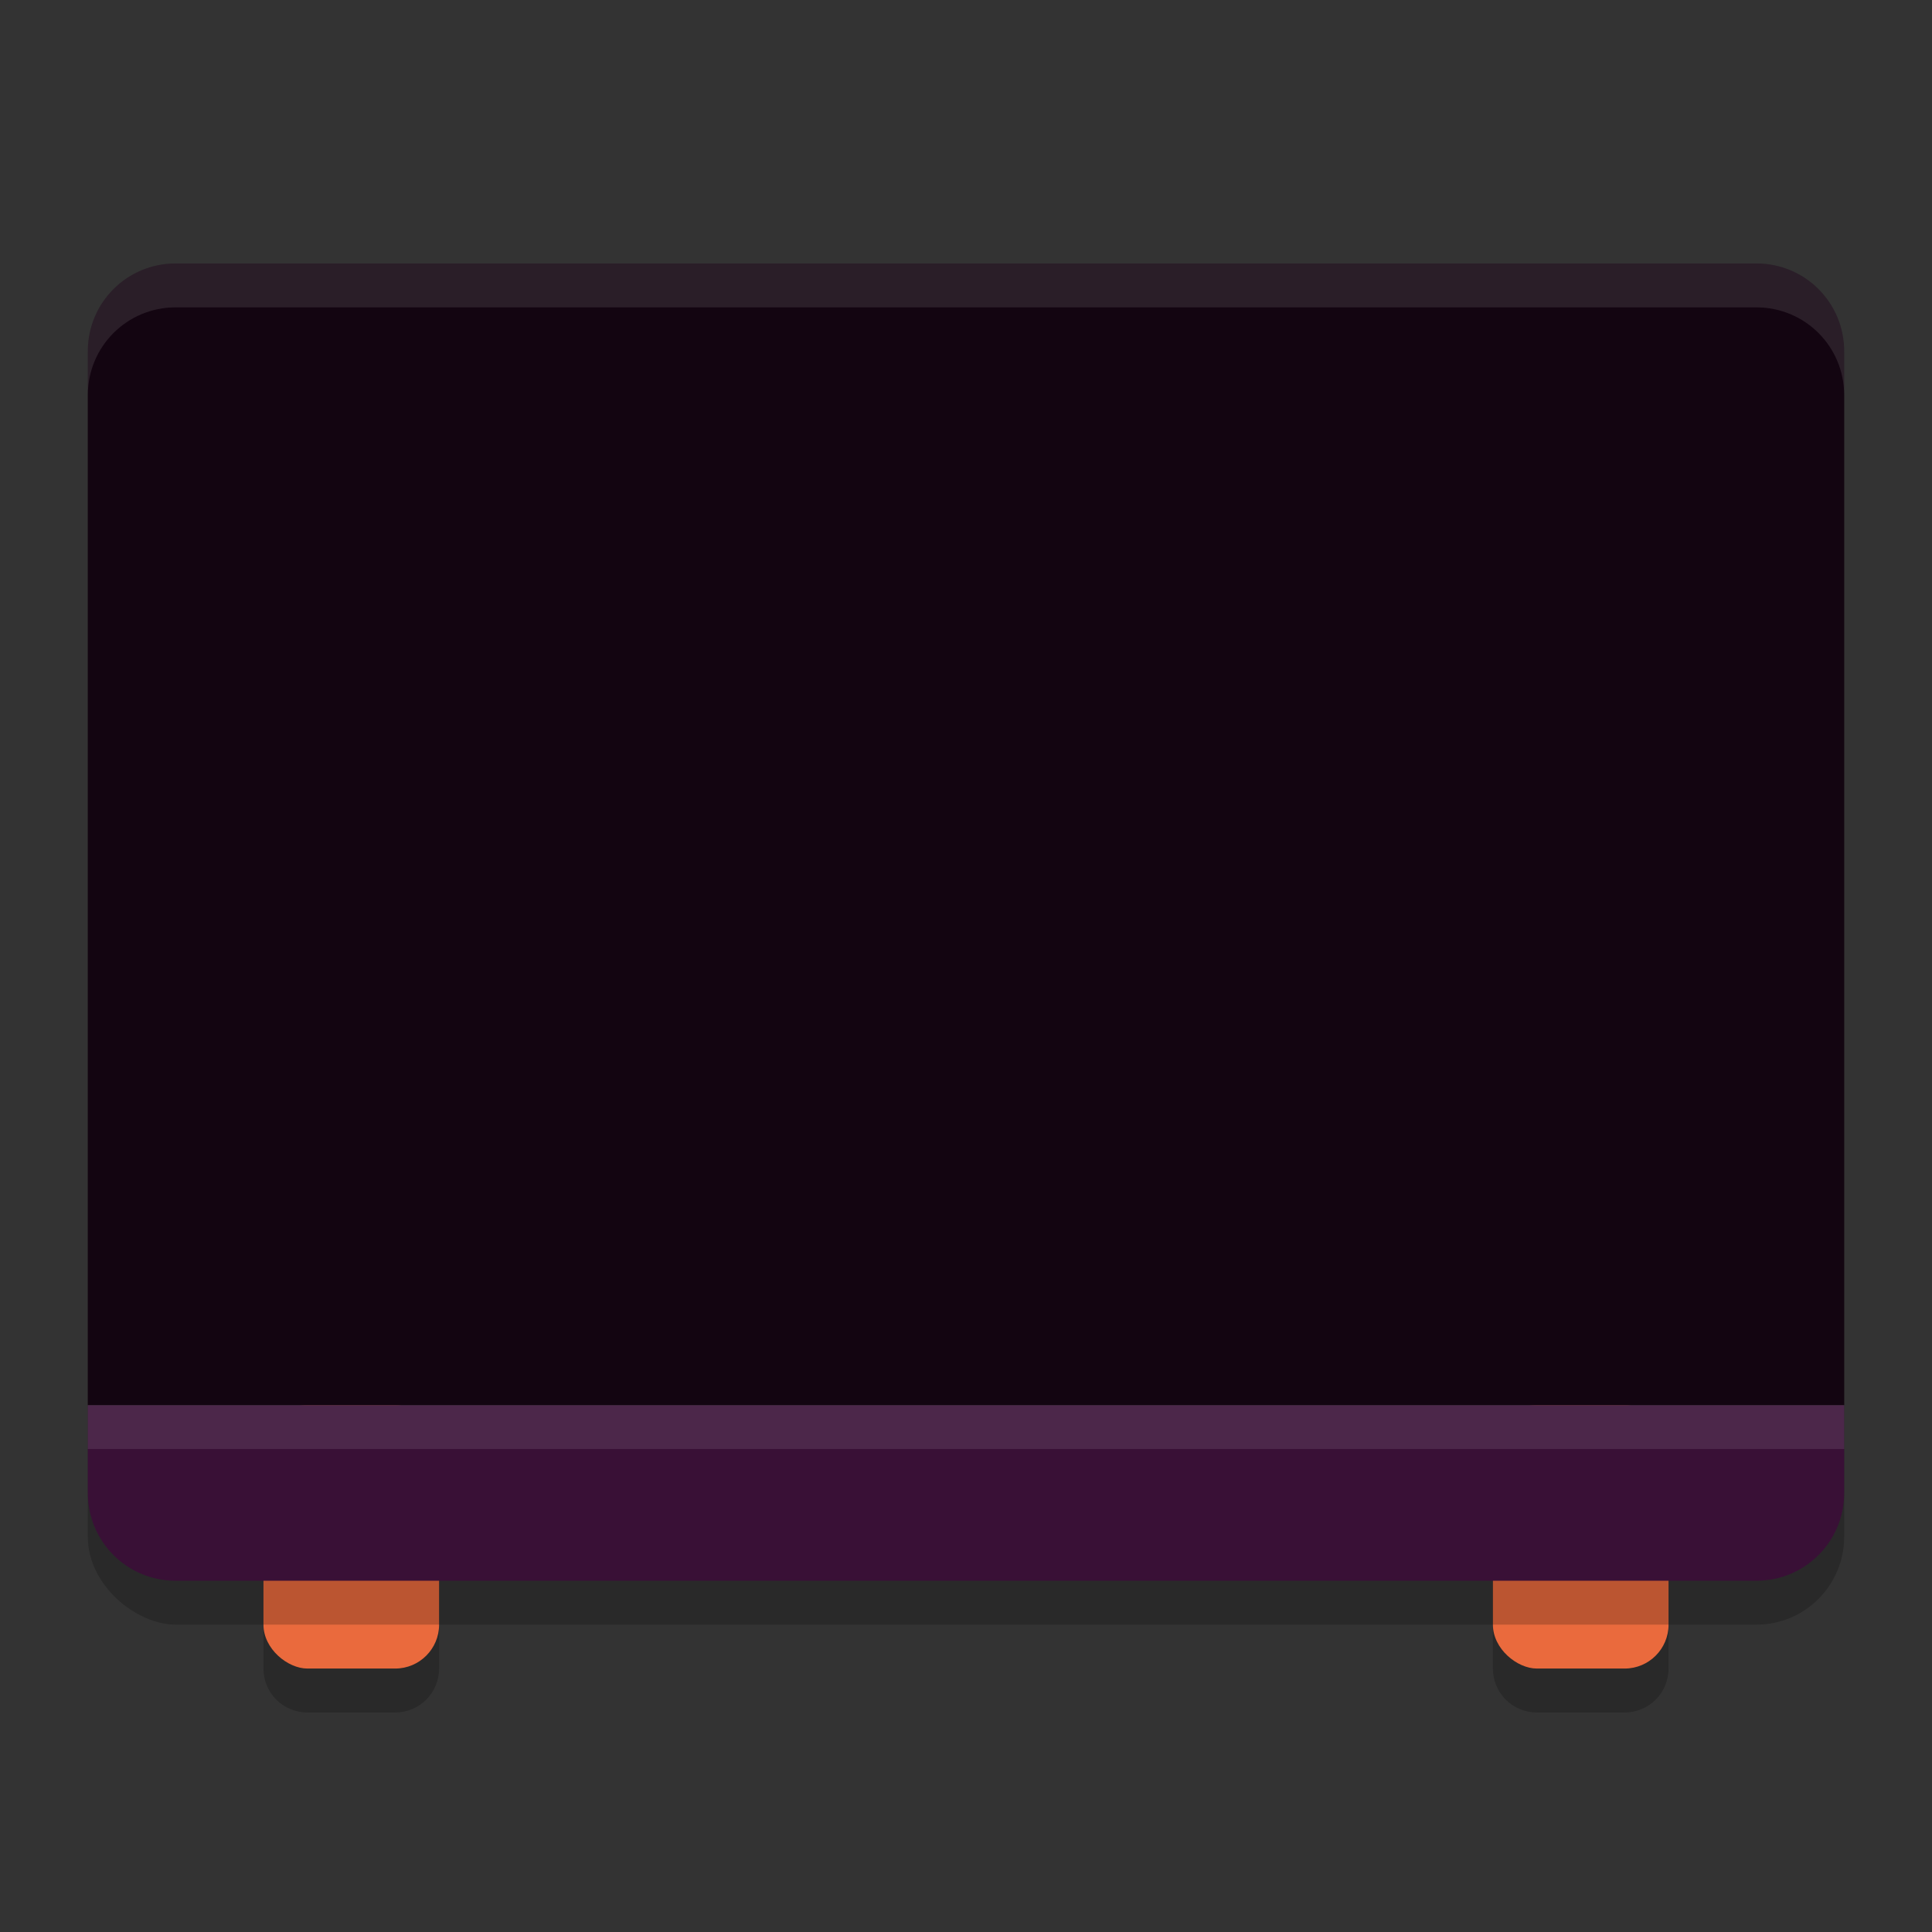<svg xmlns="http://www.w3.org/2000/svg" width="22" height="22" version="1.1">
 <rect width="100%" height="100%" fill="#333333" stroke="none"/>
 <path style="opacity:0.2" d="M 3.5,16.5 C 3.223,16.5 3,16.723 3,17 v 2 c 0,0.277 0.223,0.5 0.5,0.5 h 1 C 4.777,19.5 5,19.277 5,19 V 17 C 5,16.723 4.777,16.5 4.5,16.5 Z m 14,0 C 17.223,16.5 17,16.723 17,17 v 2 c 0,0.277 0.223,0.5 0.5,0.5 h 1 c 0.277,0 0.5,-0.223 0.5,-0.5 v -2 c 0,-0.277 -0.223,-0.5 -0.5,-0.5 z"/>
 <rect style="fill:#ea6a3d" width="3" height="2" x="-19" y="-19" rx=".5" ry=".5" transform="matrix(0,-1,-1,0,0,0)"/>
 <rect style="fill:#ea6a3d" width="3" height="2" x="-19" y="-5" rx=".5" ry=".5" transform="matrix(0,-1,-1,0,0,0)"/>
 <rect style="opacity:0.2" width="15" height="20" x="-18.5" y="-21" rx="1" ry="1" transform="matrix(0,-1,-1,0,0,0)"/>
 <path style="fill:#391036" d="m 1,16 v 1 c 0,0.554 0.446,1 1,1 h 18 c 0.554,0 1,-0.446 1,-1 v -1 z"/>
 <path style="fill:#130511" d="M 2,3 C 1.446,3 1,3.446 1,4 V 16 H 21 V 4 C 21,3.446 20.554,3 20,3 Z"/>
 <path style="opacity:0.1;fill:#ffffff" d="M 2,3 C 1.446,3 1,3.446 1,4 v 0.5 c 0,-0.554 0.446,-1 1,-1 h 18 c 0.554,0 1,0.446 1,1 V 4 C 21,3.446 20.554,3 20,3 Z"/>
 <rect style="opacity:0.1;fill:#ffffff" width="20" height=".5" x="1" y="16"/>
</svg>
